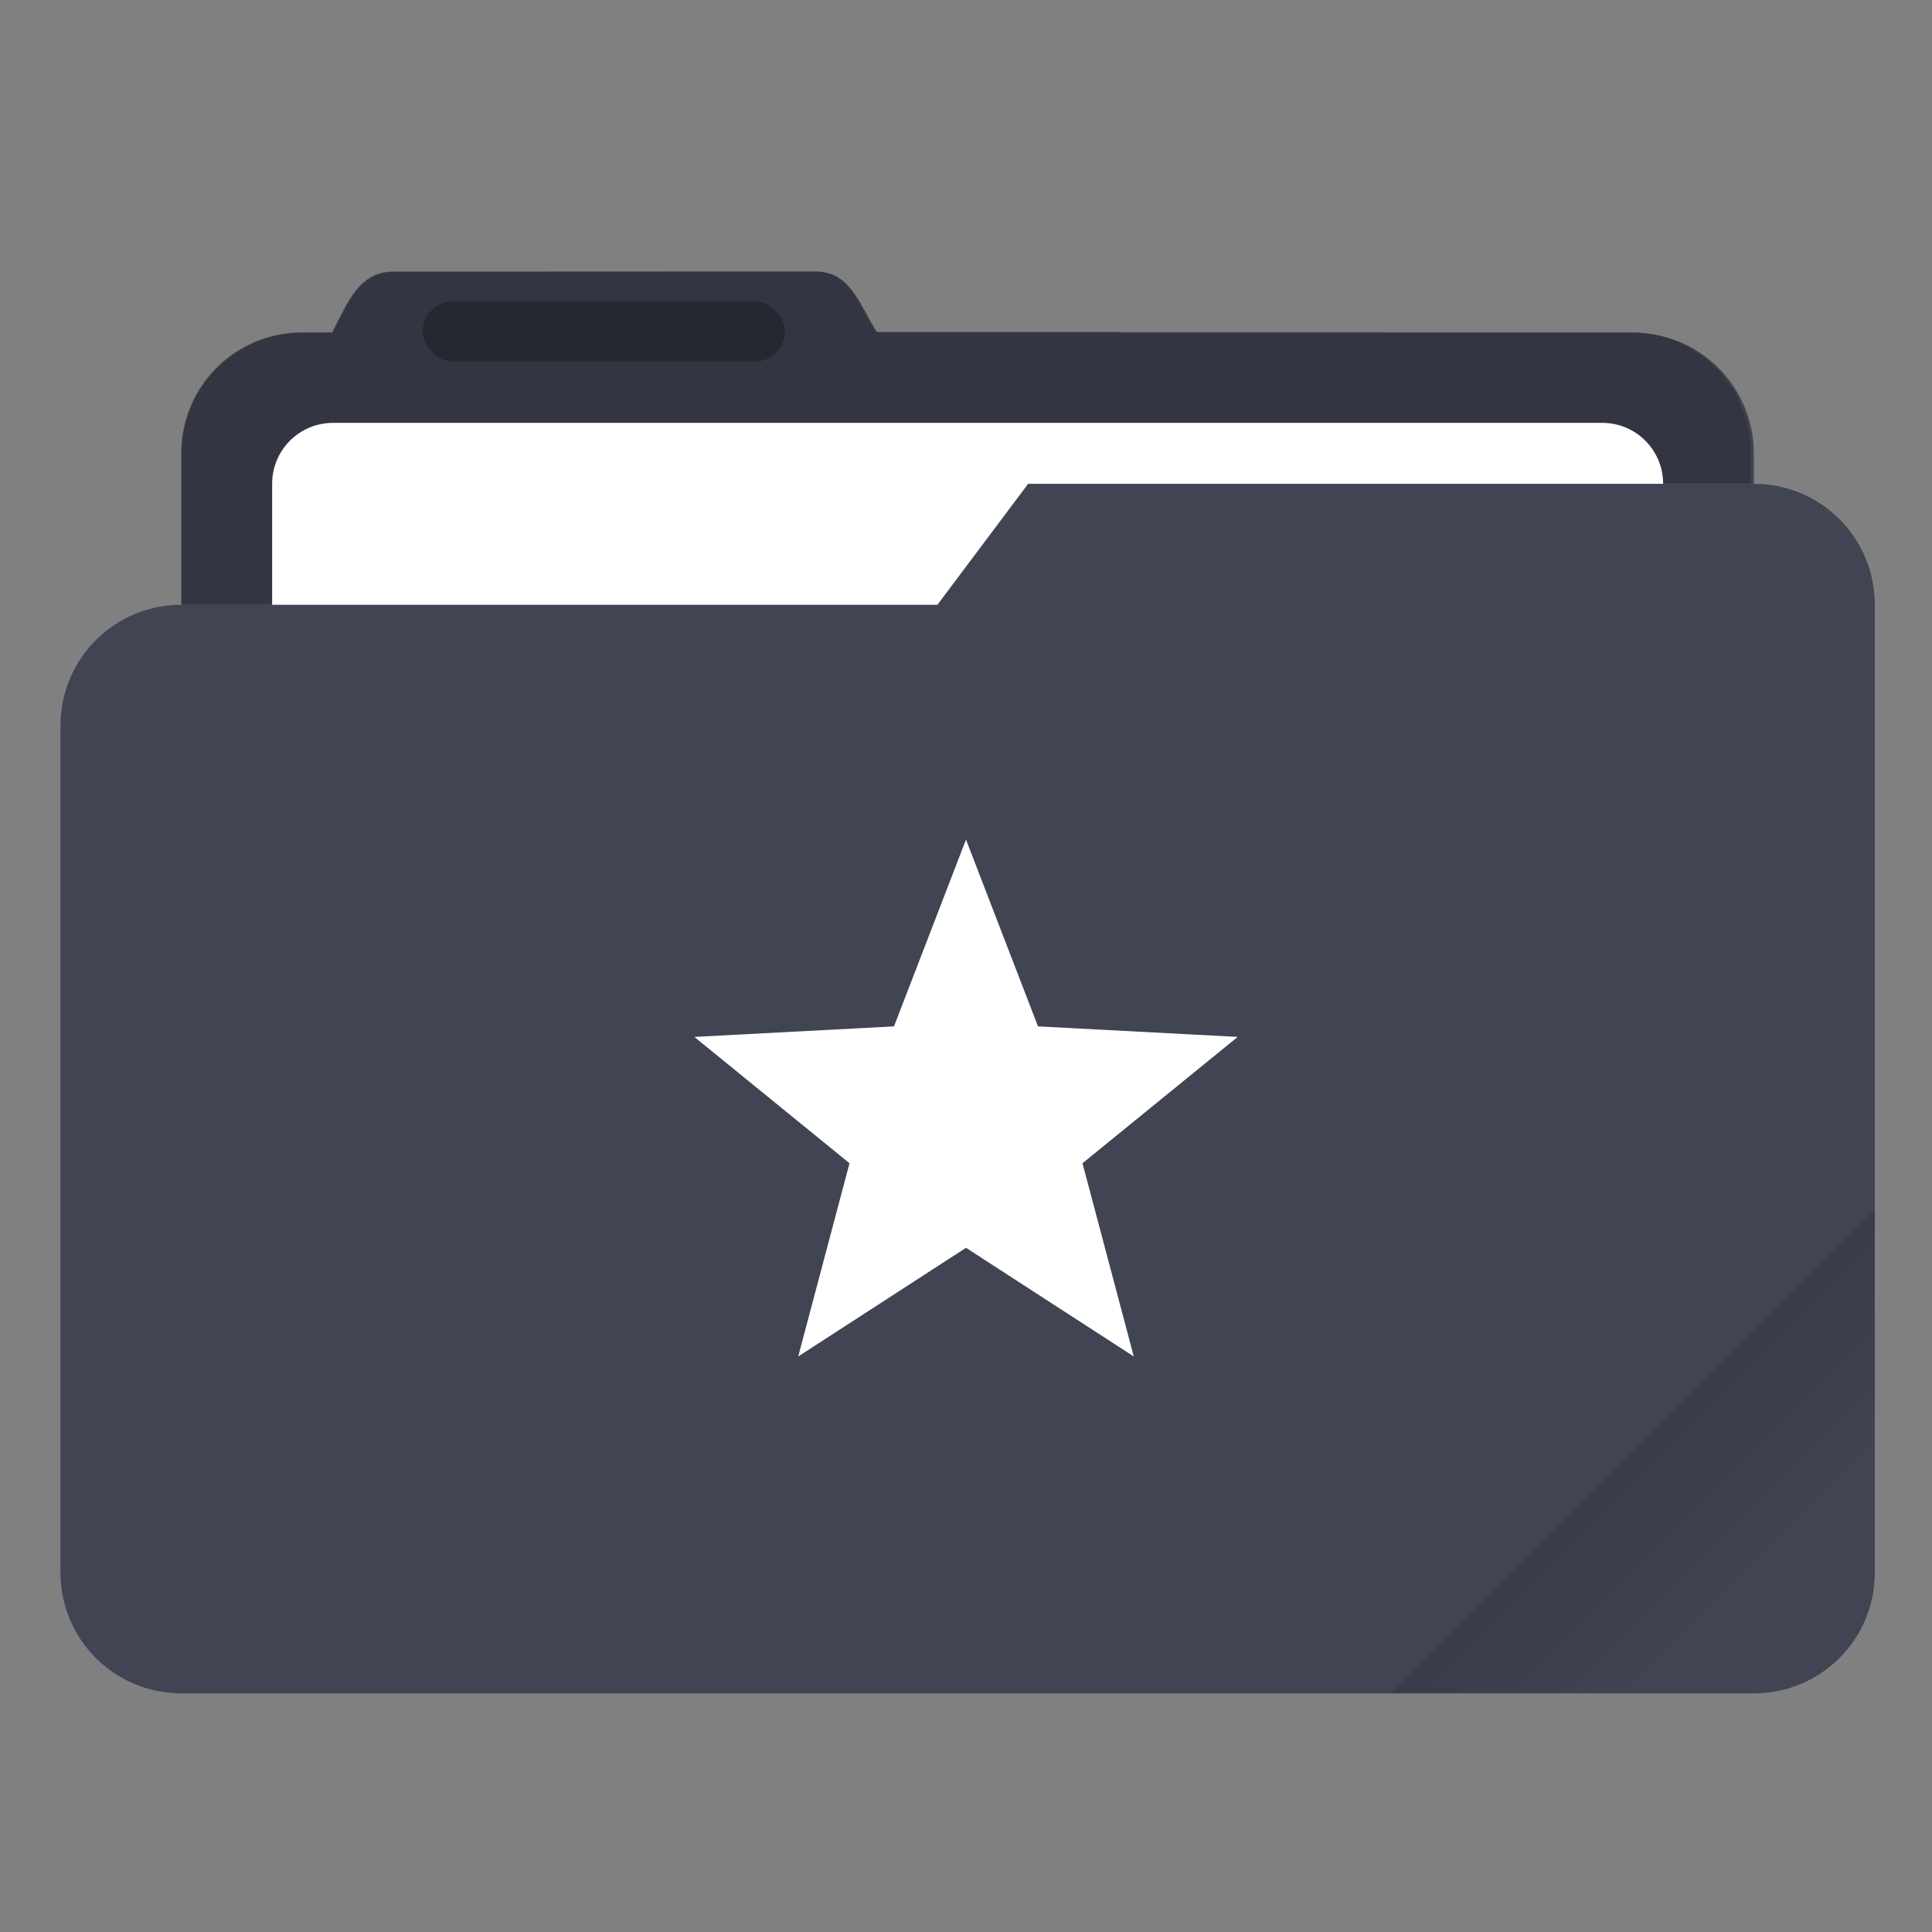 <svg width="64" height="64" version="1.1" xmlns="http://www.w3.org/2000/svg">
 <rect width="100%" height="100%" fill="#808080" stroke="none"/>
 <defs>
  <style id="current-color-scheme" type="text/css">.ColorScheme-Text {
        color:#333333;
      }
      .ColorScheme-Background{
        color:#ffffff;
      }
      .ColorScheme-Highlight {
        color:#404453;
      }</style>
  <linearGradient id="linearGradient892" x1="-197.72" x2="-197.72" y1="263.86" y2="273.76" gradientTransform="rotate(-45,-337.55,-145.8)" gradientUnits="userSpaceOnUse">
   <stop offset="0"/>
   <stop stop-opacity="0" offset="1"/>
  </linearGradient>
 </defs>
 <g transform="scale(3.78)">
  <path class="ColorScheme-Highlight" transform="scale(.265)" d="m27.002 8.984-14 0.004c-1.11 0-1.493 1.013-2.002 1.998v0.014h-1c-2.216 0-4 1.784-4 4v5c-2.216 0-4 1.784-4 4v28c0 2.216 1.784 4 4 4h52c2.216 0 4-1.784 4-4v-32c0-2.216-1.784-4-4-4v-1c0-2.216-1.784-4-4-4h-16.859c-0.047-0.003-0.092-0.014-0.141-0.014h-7.996c-0.586-0.941-0.891-2.002-2.002-2.002z" fill="currentColor"/>
  <path id="shadow" d="m7.144 2.377-3.704 0.001c-0.294 0-0.395 0.268-0.53 0.529v0.004h-0.265c-0.586 0-1.058 0.472-1.058 1.058v1.323h6.614l0.794-1.058h6.35v-0.265c0-0.586-0.472-1.058-1.058-1.058l-6.613-0.004c-0.155-0.249-0.236-0.53-0.53-0.53z" fill="#000000" opacity=".2"/>
  <path transform="scale(.265)" d="m11.016 13.984c-1.117 0-2.016 0.899-2.016 2.016v4h22l3-4h21c0-1.117-0.899-2.016-2.016-2.016h-41.969z" fill="#ffffff"/>
  <rect x="3.704" y="2.64" width="3.175" height=".529" rx=".265" ry=".265" opacity=".25"/>
  <path transform="scale(.265)" d="m62 40-16 16h12c2.216 0 4-1.784 4-4z" fill="url(#linearGradient892)" opacity=".2" style="fill:url(#linearGradient892)"/>
 </g>
 <path class="ColorScheme-Background" d="m32 27.812-2.385 6.188-6.615 0.349 5.141 4.185-1.699 6.401 5.558-3.6 5.558 3.6-1.699-6.401 5.141-4.185-6.615-0.349z" fill="currentColor"/>
</svg>
